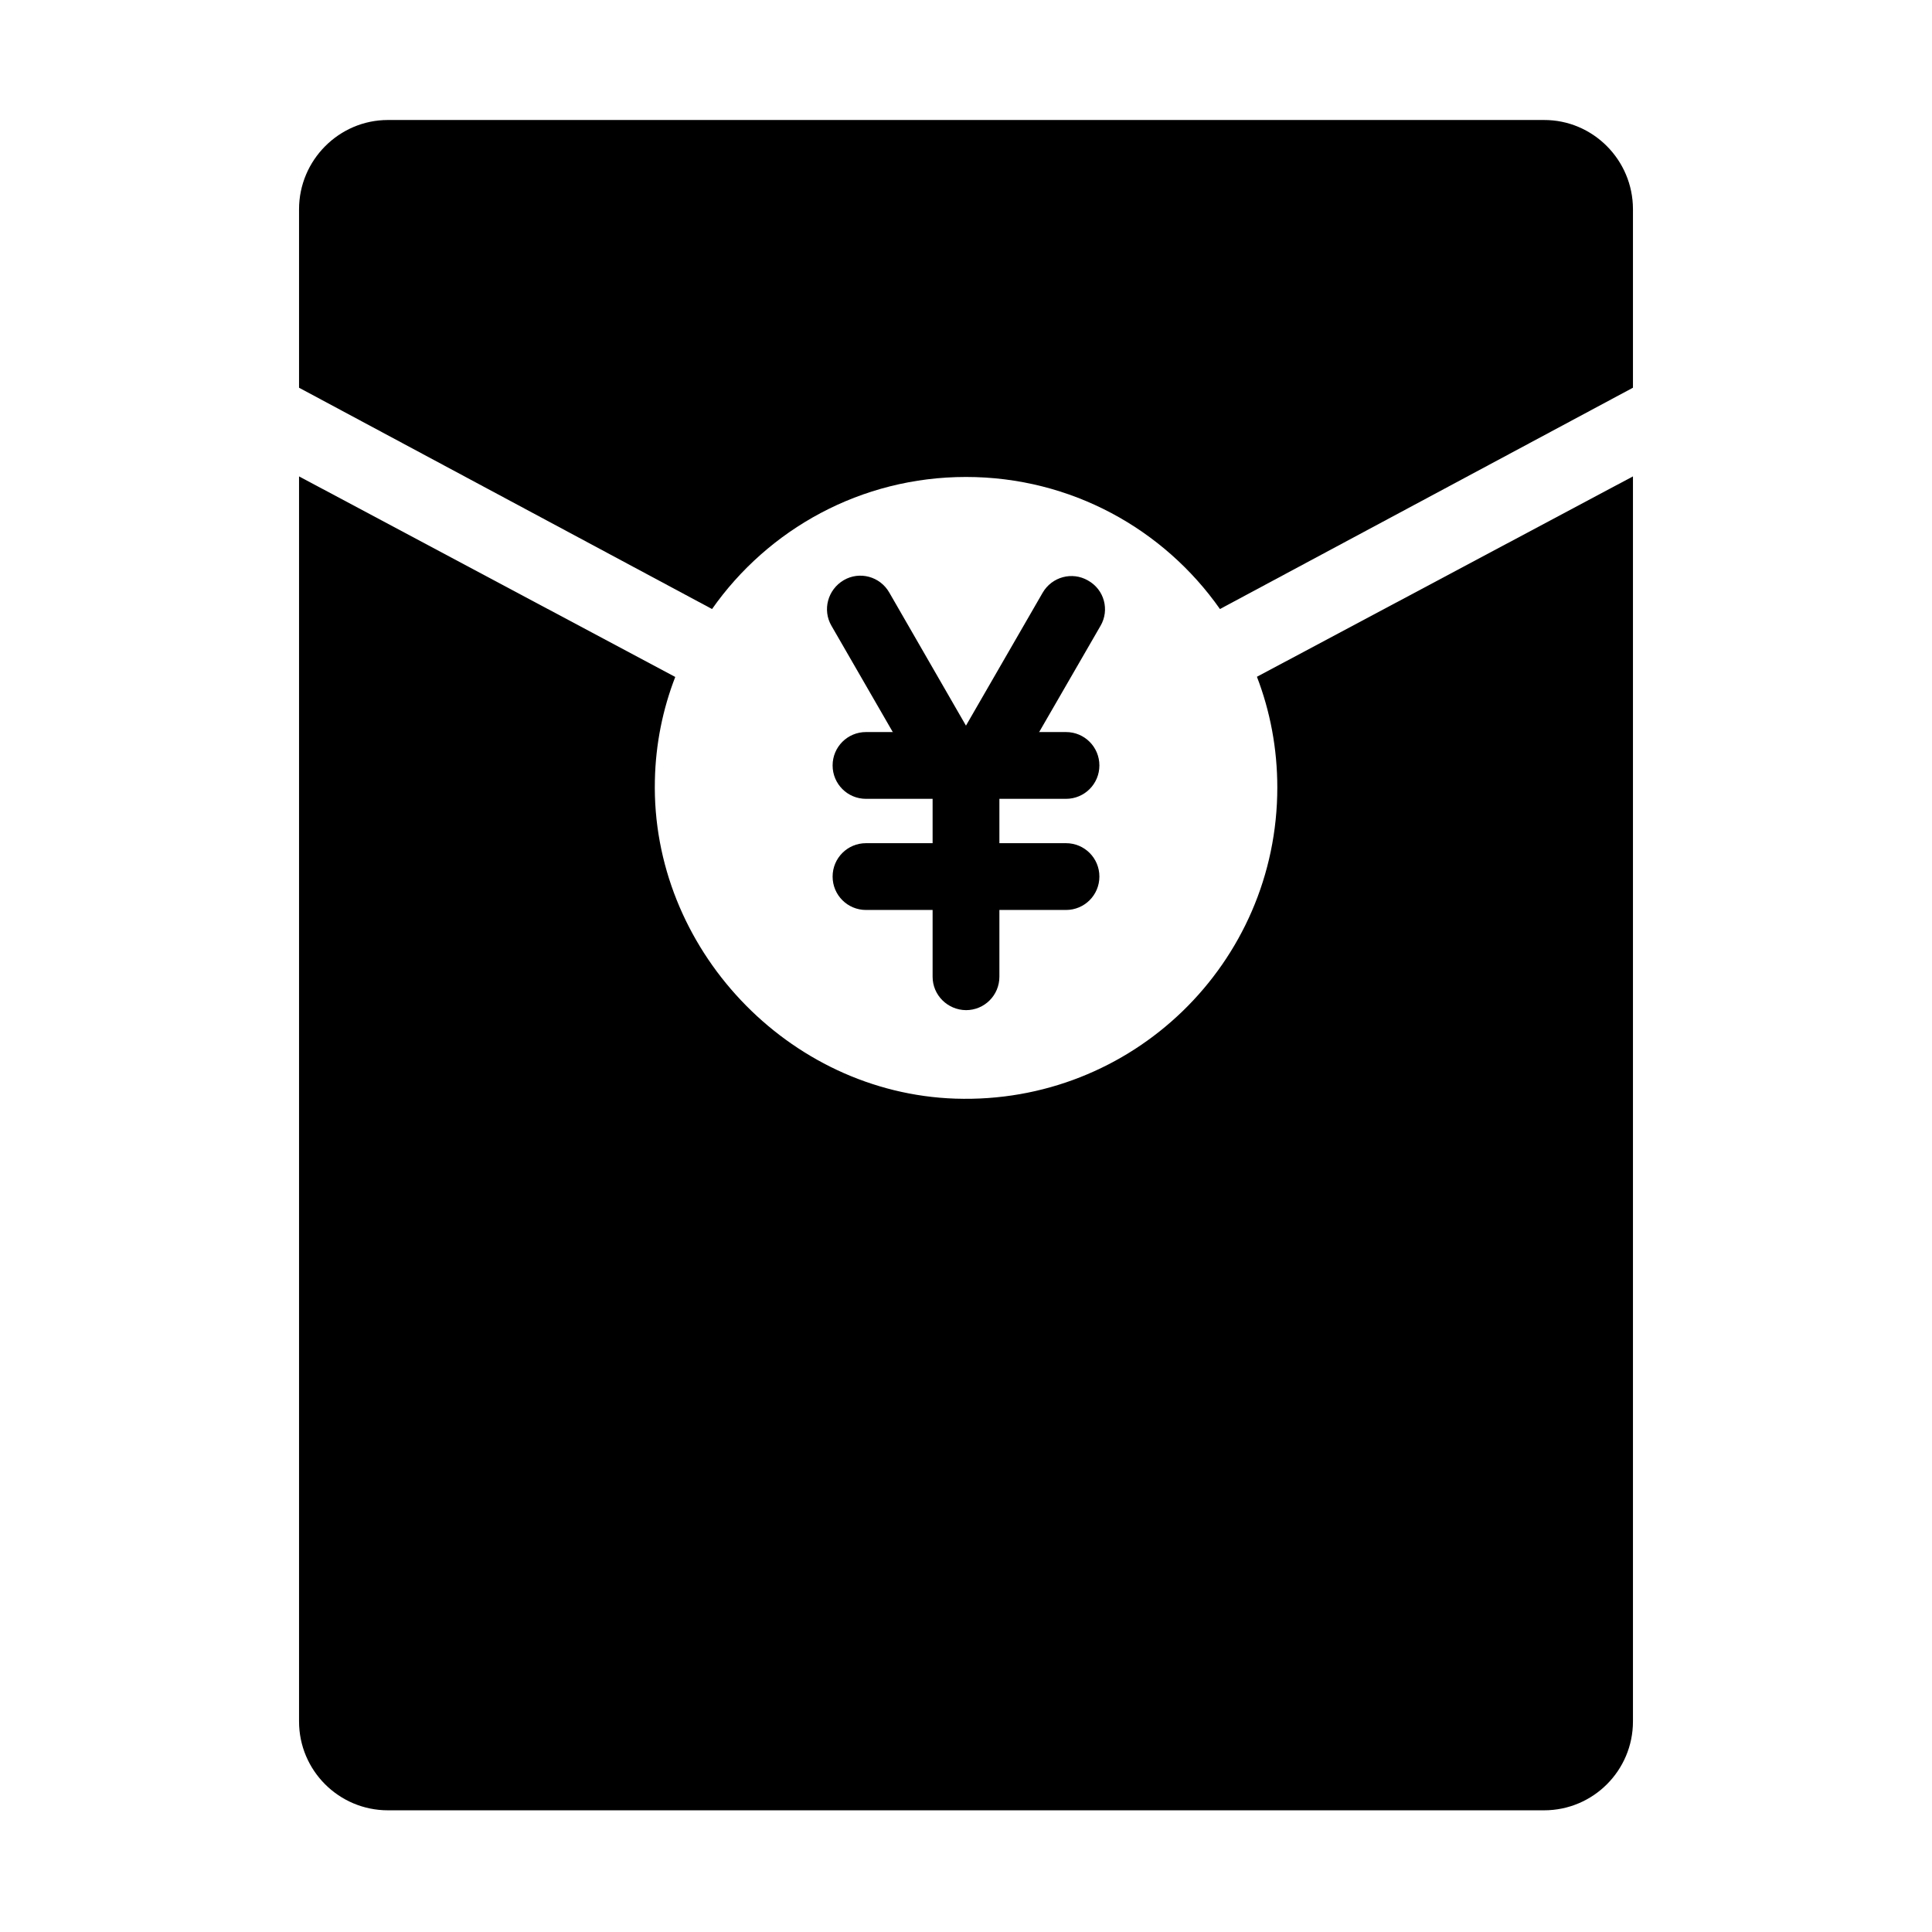 <?xml version="1.0" standalone="no"?><!DOCTYPE svg PUBLIC "-//W3C//DTD SVG 1.1//EN" "http://www.w3.org/Graphics/SVG/1.1/DTD/svg11.dtd"><svg t="1583464692343" class="icon" viewBox="0 0 1024 1024" version="1.1" xmlns="http://www.w3.org/2000/svg" p-id="7442" xmlns:xlink="http://www.w3.org/1999/xlink" width="200" height="200"><defs><style type="text/css"></style></defs><path d="M865.5 252.5v659.9c0 26-21.1 47.1-47.1 47.1H205.6c-26 0-47.1-21.1-47.1-47.1V252.5l199.4 106.3c-6.6 17-10.4 35.5-10.8 54.8-2 88.8 70.5 165.7 159.2 168.7 93.8 3.1 170.7-71.8 170.7-164.9 0-20.7-3.8-40.5-10.8-58.7l199.3-106.2z" p-id="7443"></path><path d="M865.5 110.9v94.6L646.6 322.8c-29.7-42.3-78.9-70-134.6-70s-104.9 27.7-134.6 70L158.5 205.5v-94.6c0-26 21.2-47.3 47.1-47.3h612.7c26-0.1 47.2 21.2 47.2 47.3z" p-id="7444"></path><path d="M565 423.4H459c-9.8 0-17.7-7.9-17.7-17.7 0-9.8 7.9-17.7 17.7-17.7h106c9.8 0 17.7 7.9 17.7 17.7 0 9.8-7.9 17.7-17.7 17.7z" p-id="7445"></path><path d="M583.3 331.7L542 403.2c-4.9 8.5-15.7 11.4-24.1 6.5-8.5-4.9-11.4-15.7-6.5-24.1l41.2-71.4c4.9-8.5 15.7-11.4 24.1-6.5 8.6 4.8 11.5 15.6 6.6 24z" p-id="7446"></path><path d="M440.7 331.7l41.2 71.4c4.9 8.5 15.7 11.4 24.1 6.5 8.5-4.9 11.4-15.7 6.5-24.1L471.3 314c-4.9-8.5-15.7-11.4-24.1-6.5-8.5 5-11.4 15.8-6.5 24.2z" p-id="7447"></path><path d="M494.3 517.7v-106c0-9.8 7.9-17.7 17.7-17.7 9.8 0 17.7 7.9 17.7 17.7v106c0 9.8-7.9 17.7-17.7 17.7-9.8-0.1-17.7-8-17.7-17.7z" p-id="7448"></path><path d="M565 482.3H459c-9.8 0-17.7-7.9-17.7-17.7 0-9.8 7.9-17.7 17.7-17.7h106c9.8 0 17.7 7.9 17.7 17.7 0 9.8-7.9 17.7-17.7 17.7z" p-id="7449"></path></svg>